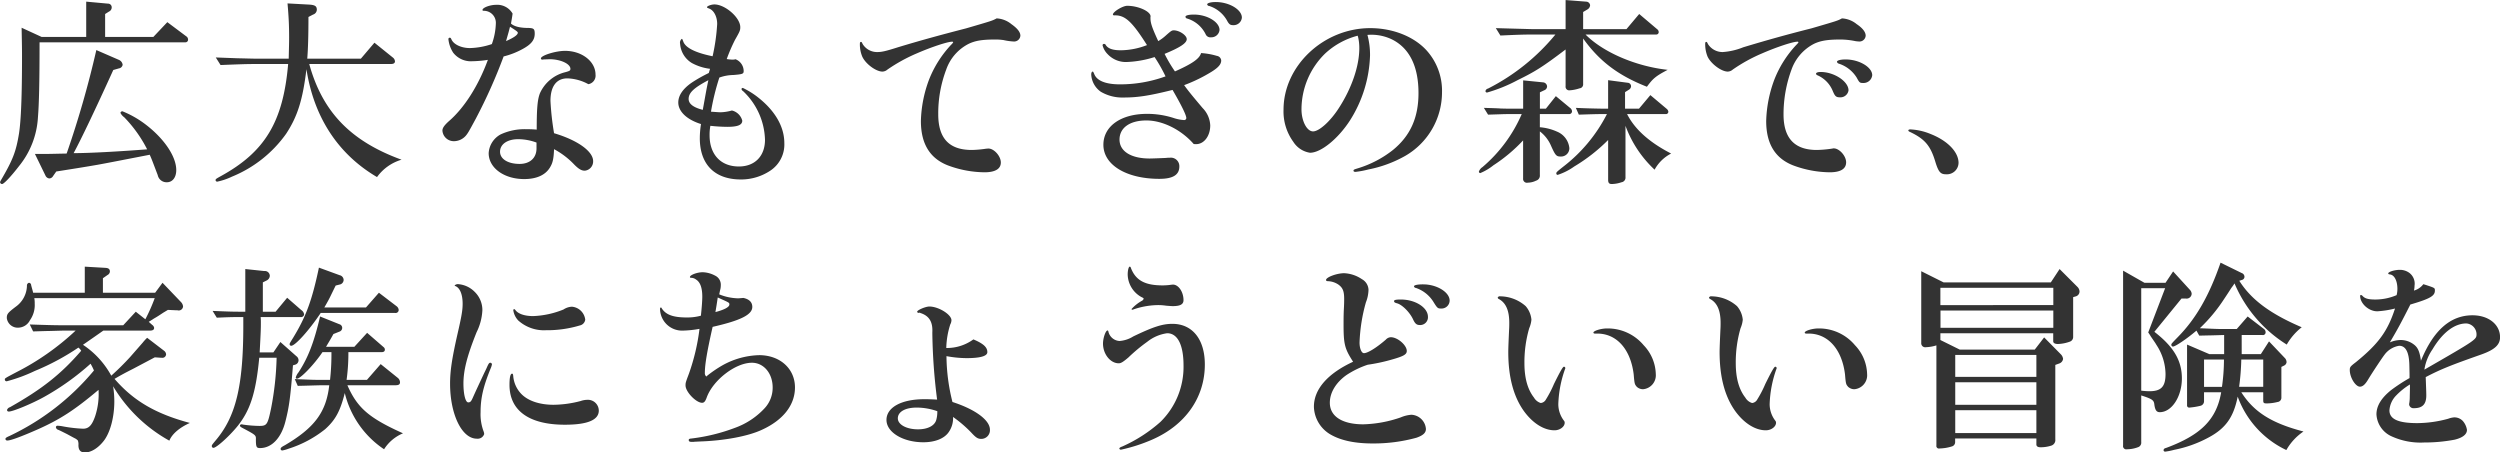 <svg xmlns="http://www.w3.org/2000/svg" width="564.316" height="102.12" viewBox="0 0 564.316 102.12">
  <defs>
    <style>
      .cls-1 {
        fill: #333;
        fill-rule: evenodd;
      }
    </style>
  </defs>
  <path id="広大なもてぎの森で_家族にちょうどいい冒険を" data-name="広大なもてぎの森で、 家族にちょうどいい冒険を" class="cls-1" d="M556.159,1158.93a0.588,0.588,0,0,0,.63-0.68,0.851,0.851,0,0,0-.4-0.67l-4.275-3.2-3.15,3.33h-10.89v-5.17l0.855-.54a1.036,1.036,0,0,0,.63-0.95,0.823,0.823,0,0,0-.855-0.85l-4.9-.45v7.96h-10.08l-4.5-2.07c0.045,2.7.09,4.14,0.09,6.44,0,8.86-.225,14.49-0.675,17.41-0.675,4.14-1.395,5.99-4.14,10.67a0.9,0.9,0,0,0-.135.36,0.444,0.444,0,0,0,.45.4c0.405,0,2.025-1.71,3.825-4.05a19.144,19.144,0,0,0,4.275-11.11c0.225-2.66.36-7.38,0.36-16.83h32.894Zm-33.929,25.2,2.385,4.9a1.081,1.081,0,0,0,.855.63,1.027,1.027,0,0,0,.855-0.54l0.72-1.03c5.175-.81,7.335-1.17,9.4-1.53,1.98-.36,3.825-0.72,11.7-2.25,0.45,1.03.45,1.03,1.8,4.59a2.029,2.029,0,0,0,2.07,1.62c1.26,0,2.115-1.08,2.115-2.75,0-3.15-2.88-7.33-7.29-10.57a22.238,22.238,0,0,0-4.86-2.7,0.444,0.444,0,0,0-.45.36,2.672,2.672,0,0,0,.855.99,29.582,29.582,0,0,1,5.175,7.24c-6.525.5-13.094,0.86-16.6,0.86,1.71-3.15,4.994-10.04,8.954-18.77l1.26-.36a0.994,0.994,0,0,0,.855-0.81,1.4,1.4,0,0,0-.855-1.12l-5.085-2.21a221.666,221.666,0,0,1-6.7,23.36c-2.07.04-3.96,0.09-4.725,0.09h-2.43Zm76.634-25.11-3.06,3.6H583.7c0.18-2.16.27-5.31,0.27-9.41l1.035-.54a1.177,1.177,0,0,0,.855-1.08c0-.81-0.405-1.08-1.665-1.17l-4.949-.27c0.27,3.11.36,4.91,0.36,7.74,0,1.4-.045,2.57-0.09,4.73H571.91c-0.5,0-2.2-.05-4-0.09l-4.86-.18,1.08,1.71c4.41-.18,6.03-0.23,7.785-0.23h7.47c-1.125,13.05-5.22,19.85-15.255,25.34-1.035.58-1.125,0.63-1.125,0.9a0.36,0.36,0,0,0,.4.31,14.651,14.651,0,0,0,3.285-1.12,27.917,27.917,0,0,0,12.24-9.68c2.565-3.91,3.735-7.6,4.589-14.58,1.665,10.8,7.11,19.17,15.93,24.35a10.429,10.429,0,0,1,5.535-3.92c-11.475-4.18-17.865-10.8-20.835-21.6h18.36c0.675,0,.99-0.18.99-0.63a1.22,1.22,0,0,0-.5-0.85Zm39.555,3.73c2.43,0,4.68,1.04,4.68,2.16,0,0.41-.18.5-1.17,0.77a8.46,8.46,0,0,0-5.715,4.77c-0.54,1.39-.72,3.37-0.72,8.19a20.409,20.409,0,0,0-2.205-.09,12.821,12.821,0,0,0-5.939,1.17,5.142,5.142,0,0,0-2.7,4.23c0,3.33,3.465,5.85,8.009,5.85,2.79,0,4.815-.9,5.85-2.66,0.63-1.03.81-1.98,0.9-4.09a18.056,18.056,0,0,1,4.59,3.51c0.99,0.99,1.62,1.35,2.34,1.35a2.091,2.091,0,0,0,1.89-2.16c0-2.21-3.51-4.73-8.82-6.3a62.269,62.269,0,0,1-.81-7.29c0-3.29,1.35-5.09,3.825-5.09a10.538,10.538,0,0,1,4.725,1.31,1.948,1.948,0,0,0,1.62-2.16c0-2.97-3.06-5.36-6.885-5.36-2.115,0-5.445,1.04-5.445,1.71a0.286,0.286,0,0,0,.27.27,0.981,0.981,0,0,0,.315-0.04Zm-2.97,20.12c0,2.16-1.485,3.51-3.825,3.51-2.654,0-4.409-1.13-4.409-2.75,0-1.71,1.665-2.83,4.094-2.83a11.948,11.948,0,0,1,4.14.76v1.31Zm-10.979-19.98c-2.115,5.8-5.31,10.84-8.82,13.86-1.035.94-1.44,1.53-1.44,2.11a2.568,2.568,0,0,0,2.565,2.39,3.6,3.6,0,0,0,2.7-1.22c0.45-.54.63-0.81,2.295-3.91a118.012,118.012,0,0,0,6.255-14,17.724,17.724,0,0,0,4.184-1.62c2.025-1.08,2.835-2.07,2.835-3.51,0-1.08-.225-1.26-1.395-1.3-1.98,0-3.284-.36-3.959-0.99,0.135-.81.225-1.22,0.36-2.25a3.99,3.99,0,0,0-3.735-1.98c-1.35,0-3.06.63-3.06,1.17,0,0.13.09,0.18,0.36,0.18a2.7,2.7,0,0,1,2.655,2.83,15.045,15.045,0,0,1-.9,4.68,16.536,16.536,0,0,1-4.95.9c-1.935,0-3.69-.81-4.185-1.98-0.135-.31-0.225-0.36-0.36-0.36a0.312,0.312,0,0,0-.315.32,6.839,6.839,0,0,0,1.08,3.06,5.052,5.052,0,0,0,4.365,1.93A24.3,24.3,0,0,0,624.47,1162.89Zm5-7.47c1.575,0.99,1.754,1.17,1.754,1.35,0,0.49-.9,1.12-2.654,1.89C629.06,1156.95,629.15,1156.68,629.465,1155.42Zm44.865,10.44a32.8,32.8,0,0,0-3.825,2.16c-2.025,1.39-3.06,2.92-3.06,4.5,0,2.02,1.935,3.87,5.13,4.86a20.665,20.665,0,0,0-.27,3.19c0,5.94,3.375,9.32,9.269,9.32a11.862,11.862,0,0,0,6.705-2.03,7.076,7.076,0,0,0,3.105-6.16c0-3.83-2.205-7.52-6.3-10.62a18.489,18.489,0,0,0-3.06-1.85,0.31,0.31,0,0,0-.315.23,0.724,0.724,0,0,0,.36.49,15.668,15.668,0,0,1,4.95,10.98c0,3.69-2.295,6.03-5.895,6.03-4.094,0-6.614-2.7-6.614-7.06a10.635,10.635,0,0,1,.18-2.12,37.175,37.175,0,0,0,3.825.23c2.339,0,3.374-.41,3.374-1.4a3.187,3.187,0,0,0-2.34-2.29,10.42,10.42,0,0,1-2.474.4c-0.405,0-.405,0-2.25-0.13a53.192,53.192,0,0,1,1.89-7.7,9.724,9.724,0,0,1,3.149-.58c2.2-.18,2.34-0.27,2.34-0.95a2.878,2.878,0,0,0-1.845-2.61,2.105,2.105,0,0,1-.72.09,8.408,8.408,0,0,1-1.259-.13,38.8,38.8,0,0,1,1.889-4.37c1.08-1.89,1.17-2.11,1.17-2.83,0-2.16-3.419-5.13-5.849-5.13-0.675,0-1.665.36-1.665,0.63,0,0.09.045,0.13,0.5,0.31,1.08,0.41,1.8,1.85,1.8,3.47a44.342,44.342,0,0,1-1.035,7.29c-3.78-.77-5.985-1.85-6.57-3.2-0.27-.72-0.27-0.72-0.4-0.72a1.119,1.119,0,0,0-.36,1.13,5.506,5.506,0,0,0,2.655,4.32,11.411,11.411,0,0,0,4.1,1.3Zm-1.35,8.32c-2.115-.54-3.2-1.35-3.2-2.47,0-1.4,1.215-2.52,4.455-4.23C673.745,1169.82,673.655,1170.49,672.98,1174.18Zm66.329-20.65c-0.99.54-1.17,0.58-6.885,2.25-5.715,1.48-10.034,2.65-15.389,4.27-2.7.86-3.645,1.08-4.635,1.08a3.8,3.8,0,0,1-3.33-1.8c-0.225-.45-0.225-0.49-0.405-0.49-0.135,0-.225.13-0.225,0.36a7.168,7.168,0,0,0,.54,2.97c0.765,1.66,3.105,3.37,4.545,3.37a1.782,1.782,0,0,0,1.125-.45,37.4,37.4,0,0,1,6.705-3.69c3.105-1.35,6.839-2.61,7.919-2.61a0.211,0.211,0,0,1,.225.14,2.124,2.124,0,0,1-.45.54,24.666,24.666,0,0,0-4.994,7.87,28.357,28.357,0,0,0-1.845,9.36c0,5.13,2.025,8.46,6.164,10.04a24.151,24.151,0,0,0,8.19,1.53c2.43,0,3.69-.77,3.69-2.21s-1.53-3.15-2.79-3.15a6.62,6.62,0,0,0-.9.09,24.88,24.88,0,0,1-2.88.23c-5.085,0-7.559-2.61-7.559-8.06a27.933,27.933,0,0,1,1.8-10.08,10.3,10.3,0,0,1,5.04-5.8c1.485-.72,3.06-0.99,5.985-0.99a12.272,12.272,0,0,1,1.935.13,13.181,13.181,0,0,0,2.295.32,1.415,1.415,0,0,0,1.485-1.31c0-.81-0.675-1.66-2.025-2.61A5.7,5.7,0,0,0,739.309,1153.53Zm49.455-3.69c-1.08,0-1.935.22-1.935,0.54a0.512,0.512,0,0,0,.5.36,7.1,7.1,0,0,1,3.96,3.24c0.45,0.85.72,1.08,1.395,1.08a1.872,1.872,0,0,0,1.98-1.71C794.659,1151.55,791.824,1149.84,788.764,1149.84Zm-4.9,2.83c-1.17,0-1.935.18-1.935,0.5a0.465,0.465,0,0,0,.4.4,6.861,6.861,0,0,1,4.185,3.6,1.142,1.142,0,0,0,1.17.63,1.847,1.847,0,0,0,1.935-1.66C789.619,1154.34,786.829,1152.67,783.859,1152.67Zm-9.854.59a0.457,0.457,0,0,0,.044-0.18c0-1.13-2.789-2.39-5.264-2.39-1.035,0-3.24,1.35-3.24,1.98a0.283,0.283,0,0,0,.315.18c2.385-.09,3.96,1.31,7.38,6.71a16.69,16.69,0,0,1-5.895,1.17c-1.8,0-2.835-.36-3.375-1.13a0.465,0.465,0,0,0-.4-0.31,0.318,0.318,0,0,0-.36.31,4.293,4.293,0,0,0,1.125,1.98,5.639,5.639,0,0,0,4.23,1.8,23.424,23.424,0,0,0,6.389-1.12,35.854,35.854,0,0,1,2.475,4.36,30.063,30.063,0,0,1-10.3,1.8c-3.2,0-5.22-.81-5.8-2.34-0.225-.49-0.225-0.54-0.36-0.54-0.18,0-.315.27-0.315,0.68a5.071,5.071,0,0,0,2.16,3.87,9.584,9.584,0,0,0,5.22,1.3c3.105,0,5.715-.4,10.979-1.71,1.935,3.33,3.105,5.67,3.105,6.35a0.478,0.478,0,0,1-.54.45,9.349,9.349,0,0,1-2.43-.5,19.486,19.486,0,0,0-5.894-.9c-5.895,0-9.855,2.79-9.855,6.98,0,4.54,5.175,7.69,12.644,7.69,3.06,0,4.5-.9,4.5-2.79a1.922,1.922,0,0,0-2.16-1.98,6.054,6.054,0,0,0-.855.05c-0.81.04-3.105,0.13-3.689,0.13-4.185,0-6.8-1.62-6.8-4.27s2.3-4.32,6.075-4.32c3.644,0,7.829,2.07,10.664,5.31a2.9,2.9,0,0,0,.54.04c1.8,0,3.2-1.84,3.2-4.23a5.924,5.924,0,0,0-1.71-3.91c-2.25-2.66-3.285-3.92-4.185-5.18a34.873,34.873,0,0,0,6.255-3.06c1.485-.94,2.115-1.66,2.115-2.52a1.153,1.153,0,0,0-.99-1.03,15.9,15.9,0,0,0-3.555-.63c-0.36,1.26-1.935,2.38-5.895,4.14a31.227,31.227,0,0,1-2.34-3.96c3.51-1.44,5-2.43,5-3.33,0-.86-1.665-1.98-2.925-1.98-0.45,0-.63.13-1.8,1.17a9.992,9.992,0,0,1-1.71,1.26c-1.395-3.02-1.754-4.1-1.754-5.18v-0.22Zm49,4c0.5-.04.81-0.04,0.945-0.04a10.717,10.717,0,0,1,4.635,1.08c3.915,1.98,5.94,6.07,5.94,12.1,0,5.54-1.845,9.63-5.76,12.83a24.069,24.069,0,0,1-8.054,4.18c-0.72.23-.855,0.27-0.855,0.5,0,0.18.18,0.27,0.45,0.27a20.269,20.269,0,0,0,2.879-.54,27.717,27.717,0,0,0,8.325-3.06,16.587,16.587,0,0,0,8.325-14.4,13.578,13.578,0,0,0-3.555-9.5c-2.88-3.1-7.605-4.95-12.645-4.95-10.529,0-19.574,8.51-19.574,18.41a11.642,11.642,0,0,0,2.2,7.24,5.43,5.43,0,0,0,3.78,2.48c2.475,0,6.39-3.2,9.045-7.34a28.925,28.925,0,0,0,4.5-14.62A17.252,17.252,0,0,0,823.009,1157.26Zm-2.2.18a2.691,2.691,0,0,0,.09.32,10.758,10.758,0,0,1,.27,2.52c0,4-1.71,9-4.59,13.45-1.89,2.97-4.455,5.31-5.85,5.31s-2.61-2.34-2.61-4.99a17.635,17.635,0,0,1,5.31-12.56A17.105,17.105,0,0,1,820.805,1157.44Zm41.13,17.69h6.57a0.626,0.626,0,0,0,.674-0.63,1.009,1.009,0,0,0-.449-0.77l-3.2-2.65-2.25,2.83h-1.35v-3.69l0.945-.45a0.949,0.949,0,0,0,.675-0.85,0.972,0.972,0,0,0-.9-0.95l-4.5-.45v6.39h-2.88c-0.36,0-1.125,0-2.25-.04-0.54-.05-2.07-0.09-3.735-0.14l0.945,1.53,2.835-.09c0.945-.04,1.71-0.04,2.2-0.04h2.565a32.684,32.684,0,0,1-8.865,11.97,1.978,1.978,0,0,0-.81,1.03,0.343,0.343,0,0,0,.315.32,12.2,12.2,0,0,0,2.97-1.76,35.612,35.612,0,0,0,6.7-5.62v8.59a0.868,0.868,0,0,0,1.08.95,4.331,4.331,0,0,0,1.845-.45,1.176,1.176,0,0,0,.855-1.26v-9.86a8.072,8.072,0,0,1,2.52,3.24c0.99,2.21,1.215,2.43,2.16,2.43a1.869,1.869,0,0,0,1.98-1.89,4.493,4.493,0,0,0-2.79-3.73,11.738,11.738,0,0,0-3.87-.99v-2.97Zm22.409-22.59-2.88,3.42H871.7v-3.87l0.99-.59a1.2,1.2,0,0,0,.585-0.94,0.917,0.917,0,0,0-.9-0.81l-4.634-.36v6.57h-6.93c-0.855,0-2.2-.05-3.78-0.09l-5.04-.14,1.035,1.67c3.825-.18,5.31-0.23,7.785-0.23h4.635a47.39,47.39,0,0,1-15.21,12.2,0.746,0.746,0,0,0-.585.58,0.352,0.352,0,0,0,.36.32,34.876,34.876,0,0,0,6.975-2.84c3.96-1.93,5.715-3.06,10.755-6.88v8.28a0.818,0.818,0,0,0,.9.94,8.912,8.912,0,0,0,2.249-.45,0.894,0.894,0,0,0,.81-0.99v-10.26c3.645,5.09,7.875,8.33,14.4,10.89,1.395-1.93,2.07-2.43,4.68-3.82-7.155-.77-14.58-3.96-18.54-7.97h15.93a0.54,0.54,0,0,0,.585-0.58,0.835,0.835,0,0,0-.36-0.63Zm2.52,18.31-2.565,3.06h-3.15v-3.73l0.855-.54a0.954,0.954,0,0,0,.5-0.81,0.792,0.792,0,0,0-.765-0.77l-4.41-.58v6.43h-1.3c-2.43-.04-4.14-0.09-5.985-0.18l0.675,1.53c2.88-.09,4.005-0.13,5.31-0.13h1.035a35.089,35.089,0,0,1-9.989,11.97c-1.4,1.12-1.44,1.17-1.44,1.44a0.3,0.3,0,0,0,.315.31,13.634,13.634,0,0,0,3.734-1.89,38.957,38.957,0,0,0,7.65-5.98v9c0,0.67.225,0.94,0.81,0.94a7.172,7.172,0,0,0,2.205-.4,1.054,1.054,0,0,0,.9-1.17v-11.57a25.61,25.61,0,0,0,6.57,9.9,8.835,8.835,0,0,1,3.735-3.64c-4.9-2.52-8.19-5.45-9.945-8.91h8.73a0.535,0.535,0,0,0,.585-0.54,1.011,1.011,0,0,0-.36-0.63Zm44.1-8.05c-1.215,0-1.98.22-1.98,0.54a0.6,0.6,0,0,0,.4.4,7.437,7.437,0,0,1,4.05,3.15c0.63,1.17.72,1.22,1.44,1.22a1.961,1.961,0,0,0,2.07-1.76C936.949,1164.55,934.024,1162.8,930.964,1162.8Zm-5.625,2.83c-0.675,0-1.08.14-1.08,0.41a0.459,0.459,0,0,0,.27.31,6.536,6.536,0,0,1,3.465,3.47c0.54,1.3.765,1.53,1.71,1.53a1.839,1.839,0,0,0,1.89-1.58C931.594,1167.75,928.354,1165.63,925.339,1165.63Zm4.77-12.1c-0.99.54-1.17,0.58-6.885,2.25-5.849,1.48-10.169,2.7-15.389,4.27a15.178,15.178,0,0,1-4.635,1.08,3.908,3.908,0,0,1-3.33-1.8c-0.225-.45-0.225-0.49-0.4-0.49-0.135,0-.225.13-0.225,0.36a7.331,7.331,0,0,0,.54,2.97c0.765,1.62,3.105,3.37,4.545,3.37a1.782,1.782,0,0,0,1.125-.45,36.508,36.508,0,0,1,6.7-3.69c3.105-1.35,6.839-2.61,7.919-2.61a0.211,0.211,0,0,1,.225.14,2.371,2.371,0,0,1-.45.54,24.46,24.46,0,0,0-4.994,7.87,28.6,28.6,0,0,0-1.845,9.36c0,5.13,2.025,8.46,6.164,10.04a24.151,24.151,0,0,0,8.19,1.53c2.43,0,3.69-.77,3.69-2.25,0-1.44-1.53-3.15-2.79-3.15a0.635,0.635,0,0,0-.27.04,26.355,26.355,0,0,1-3.555.32c-5.04,0-7.514-2.66-7.514-8.01a29.174,29.174,0,0,1,1.8-10.13,10.461,10.461,0,0,1,5.04-5.8c1.485-.72,3.105-0.99,5.985-0.99a16.847,16.847,0,0,1,3.375.36,7.714,7.714,0,0,0,.9.09,1.4,1.4,0,0,0,1.44-1.31c0-.81-0.675-1.71-2.025-2.61A5.7,5.7,0,0,0,930.109,1153.53Zm15.481,25.06c-0.315,0-.5.09-0.5,0.23a0.4,0.4,0,0,0,.225.27c3.555,1.66,4.815,3.19,5.94,7.02,0.675,2.11,1.125,2.61,2.34,2.61a2.635,2.635,0,0,0,2.835-2.57c0-2.43-2.43-4.99-6.3-6.52A13.591,13.591,0,0,0,945.59,1178.59Zm-396.316,51.45,1.3,0.09H550.8a0.845,0.845,0,0,0,1.035-.72,1.086,1.086,0,0,0-.45-0.85l-3.825-2.93a10.225,10.225,0,0,0-.99,1.08l-2.835,3.24a59.032,59.032,0,0,1-4.275,4.23,19.606,19.606,0,0,0-6.389-6.97c1.89-1.31,2.34-1.62,4.589-3.2H548.1c0.72,0,1.035-.18,1.035-0.63a0.942,0.942,0,0,0-.4-0.63l-0.81-.72c0.4-.27.81-0.49,1.125-0.72,0.72-.4,1.395-0.85,2.07-1.3,0.135-.09.54-0.32,1.125-0.68l1.89,0.09h0.27a0.979,0.979,0,0,0,1.26-.85,1.617,1.617,0,0,0-.45-0.99l-4.185-4.37-1.665,2.25h-11.79v-3.28l1.035-.72a0.972,0.972,0,0,0,.54-0.77c0-.58-0.315-0.81-1.035-0.85l-4.634-.27v5.89H521.825c-0.09-.45-0.27-0.99-0.45-1.71a0.539,0.539,0,0,0-.5-0.54,0.637,0.637,0,0,0-.45.68,5.976,5.976,0,0,1-2.52,4.72c-1.845,1.4-2.025,1.67-2.025,2.57a2.48,2.48,0,0,0,2.655,2.16,3.008,3.008,0,0,0,2.565-1.67,5.886,5.886,0,0,0,1.08-3.73,6.579,6.579,0,0,0-.09-1.26h27.179a40.053,40.053,0,0,1-2.115,4.77l-2.16-1.71-2.835,3.06H528.62c-2.025,0-3.69-.05-7.56-0.18l0.765,1.57c1.485-.04,2.79-0.09,3.285-0.09,1.755-.04,2.97-0.09,3.51-0.09h2.79a57.734,57.734,0,0,1-13.32,9.36c-2.655,1.4-2.655,1.4-2.655,1.67a0.388,0.388,0,0,0,.45.4,35.781,35.781,0,0,0,6.345-2.34,54.548,54.548,0,0,0,9.81-5.26,2.436,2.436,0,0,1,.63.72c-4.545,5.26-8.82,8.64-16.065,12.73a0.985,0.985,0,0,0-.675.63,0.365,0.365,0,0,0,.405.36c0.945,0,5.355-1.84,8.01-3.33a57.628,57.628,0,0,0,10.44-7.47,12.072,12.072,0,0,1,.765,1.53,55.82,55.82,0,0,1-19.125,14.81c-0.72.31-.855,0.45-0.855,0.67a0.408,0.408,0,0,0,.5.32c0.72,0,3.24-.95,6.525-2.39,5.31-2.34,8.595-4.5,13.994-9.04a15.961,15.961,0,0,1-.765,5.94c-0.719,2.07-1.439,2.83-2.744,2.83a32.023,32.023,0,0,1-4.815-.58,8.371,8.371,0,0,0-.9-0.09,0.344,0.344,0,0,0-.4.36,0.746,0.746,0,0,0,.585.58c0.585,0.27,1.215.59,1.935,0.95,0.9,0.49,1.485.81,1.665,0.9a2.389,2.389,0,0,1,.765.54,2.35,2.35,0,0,1,.135,1.03c0,1.13.45,1.67,1.485,1.67,1.44,0,3.1-1.08,4.364-2.79,1.395-1.94,2.25-5.31,2.25-8.73a22.386,22.386,0,0,0-.27-3.42,33.923,33.923,0,0,0,12.69,12.28c0.585-1.48,2.3-2.97,4.635-4-7.74-2.07-12.735-5-17.01-9.95,1.395-.81,2.025-1.17,4.23-2.29Zm27.5,0.09a67.36,67.36,0,0,1-1.26,11.48c-0.765,3.64-.945,3.91-2.655,3.91a27.84,27.84,0,0,1-3.735-.31,0.719,0.719,0,0,0-.27-0.05,0.355,0.355,0,0,0-.36.27c0,0.23.18,0.36,0.99,0.77,2.52,1.35,2.655,1.44,2.61,2.34,0,1.75.135,1.98,0.945,1.98,2.61,0,4.77-2.25,5.715-5.99,0.855-3.33,1.125-5.4,1.71-12.69l0.45-.13a1.046,1.046,0,0,0,.81-1.04,1.172,1.172,0,0,0-.5-0.9l-3.6-3.19-1.575,2.34h-3.1c0.27-5.04.27-5.4,0.27-6.84,0-.14,0-0.63-0.045-1.13h9a0.7,0.7,0,0,0,.81-0.58,1.378,1.378,0,0,0-.63-0.99l-3.2-2.79-2.61,3.15h-2.88v-6.62l0.9-.45a1.236,1.236,0,0,0,.675-1.03,1.119,1.119,0,0,0-1.26-1.08l-4.275-.45v9.63h-1.35c-1.665,0-2.925-.05-6.03-0.18l0.945,1.53c2.205-.09,2.88-0.14,5.085-0.14h0.9v1.89c0,13.64-1.665,20.57-6.255,25.97-0.855,1.03-.855,1.03-0.855,1.3a0.387,0.387,0,0,0,.36.36c0.675,0,3.42-2.47,5.265-4.68,3.015-3.64,4.32-7.65,5.085-15.66h3.915Zm23.489,1.44-3.105,3.56h-4.59a43.885,43.885,0,0,0,.405-6.26h7.47c0.5,0,.765-0.18.765-0.58a0.7,0.7,0,0,0-.27-0.54l-3.735-3.24-2.88,3.15h-6.39c0.765-1.31.9-1.49,1.665-2.88l1.35-.54a0.9,0.9,0,0,0,.63-0.86,0.855,0.855,0,0,0-.63-0.81l-4.365-1.75c-1.35,5.76-2.655,9.22-4.859,12.6a3.234,3.234,0,0,0-.63,1.17,0.259,0.259,0,0,0,.27.27c0.81,0,3.914-3.24,5.759-5.99h2.025v0.86a52.1,52.1,0,0,1-.315,5.4h-1.935c-0.585,0-1.575,0-2.745-.05l-3.284-.13,0.675,1.53c2.429-.05,3.284-0.09,5.354-0.14h1.755c-0.675,6.03-3.285,9.59-10.034,13.55-0.765.4-.945,0.58-0.945,0.85a0.367,0.367,0,0,0,.405.32,8.693,8.693,0,0,0,1.44-.41,25.494,25.494,0,0,0,8.234-4.41c2.295-2.07,3.375-4.05,4.41-8.14a21.277,21.277,0,0,0,8.865,12.69,9.257,9.257,0,0,1,4.275-3.6c-7.695-3.47-10.3-5.72-12.555-10.85h10.845c0.72,0,1.035-.18,1.035-0.67a1.356,1.356,0,0,0-.45-0.95Zm-0.4-16.11-2.925,3.33h-9.4c0.63-1.08,1.125-1.98,1.395-2.56,0.945-1.94.945-1.94,1.17-2.39l0.855-.22a1.1,1.1,0,0,0,.945-1.04,1.134,1.134,0,0,0-.9-1.08l-4.68-1.71c-1.575,7.47-2.925,11.07-5.8,15.8-0.81,1.3-.81,1.3-0.81,1.53a0.344,0.344,0,0,0,.36.31c0.9,0,4.094-3.55,6.659-7.42h16.74a0.685,0.685,0,0,0,.855-0.68,1.162,1.162,0,0,0-.45-0.81Zm30.556,3.69a0.246,0.246,0,0,0-.225.23,4.218,4.218,0,0,0,1.124,2.34,8.679,8.679,0,0,0,6.255,2.2,25.6,25.6,0,0,0,7.65-1.08,1.538,1.538,0,0,0,1.215-1.3,3.311,3.311,0,0,0-3.015-2.93,3.74,3.74,0,0,0-1.89.63,20.085,20.085,0,0,1-6.84,1.49c-1.935,0-3.42-.5-4.049-1.4A0.528,0.528,0,0,0,630.41,1219.15Zm16.469,20.48a4.732,4.732,0,0,0-1.485.27,24.729,24.729,0,0,1-6.12.85c-3.24,0-5.895-.94-7.38-2.56a6.565,6.565,0,0,1-1.709-3.83c-0.045-.49-0.09-0.63-0.27-0.63-0.4,0-.585.9-0.585,2.52,0,5.81,4.409,9,12.509,9,5.13,0,7.65-1.08,7.65-3.19A2.462,2.462,0,0,0,646.879,1239.63Zm-21.869-8.37c-0.225,0-.36.13-0.675,0.81-0.09.22-.315,0.72-0.72,1.53-1.305,2.79-1.935,4.14-2.475,5.35-0.45,1.04-.63,1.26-1.125,1.26-0.63,0-1.08-1.84-1.08-4.27,0-3.02.855-6.3,2.97-11.57a12.484,12.484,0,0,0,1.305-4.95,5.73,5.73,0,0,0-1.755-4.18,5.828,5.828,0,0,0-3.6-1.71,1.068,1.068,0,0,0-.9.27,0.15,0.15,0,0,0,.09.13c1.08,0.36,1.71,1.89,1.71,4.01,0,1.44-.225,2.79-1.17,6.88-1.26,5.58-1.665,8.33-1.665,11.16,0,6.93,2.655,12.42,6.03,12.42a1.544,1.544,0,0,0,1.665-1.03,1.745,1.745,0,0,0-.135-0.63,11.044,11.044,0,0,1-.675-4.32c0-3.15.585-5.76,2.34-10.04a3.664,3.664,0,0,0,.225-0.76A0.387,0.387,0,0,0,625.01,1231.26Zm45.945,17.86c0.135-.04.675-0.04,1.485-0.09,5.355-.18,10.709-1.17,13.814-2.61,4.86-2.2,7.515-5.62,7.515-9.58,0-4.23-3.375-7.29-8.1-7.29a17.89,17.89,0,0,0-8.189,2.25,27.227,27.227,0,0,0-3.51,2.38,0.447,0.447,0,0,1-.225.18,1.013,1.013,0,0,1-.315-0.85c0-1.89.54-5,1.755-10.35,6.344-1.44,8.954-2.75,8.954-4.5,0-1.08-.72-1.76-2.025-2.03-0.54.05-.945,0.09-1.215,0.09a11.893,11.893,0,0,1-4.229-.9c0.135-.58.135-0.67,0.18-0.85a4.165,4.165,0,0,0,.18-1.22,2.265,2.265,0,0,0-1.3-2.16,6.331,6.331,0,0,0-2.79-.76c-1.26,0-2.88.63-2.88,1.08,0,0.13.09,0.18,0.27,0.18a1.839,1.839,0,0,1,1.125.4c0.945,0.59,1.395,1.89,1.395,3.87,0,0.9-.135,2.66-0.315,4.28a11.5,11.5,0,0,1-3.195.4c-3.105,0-4.77-.63-5.67-2.11a0.2,0.2,0,0,0-.135-0.14c-0.135,0-.225.09-0.225,0.32a4.982,4.982,0,0,0,5.085,4.9,23.929,23.929,0,0,0,3.825-.4,47.168,47.168,0,0,1-2.385,10.12c-0.765,2.03-.765,2.07-0.765,2.66,0,1.44,2.385,3.91,3.735,3.91,0.45,0,.72-0.31,1.035-1.17,1.395-3.91,6.479-7.87,10.214-7.87,2.655,0,4.68,2.38,4.68,5.58a6.786,6.786,0,0,1-1.89,4.77,16.955,16.955,0,0,1-6.66,4.36,41.587,41.587,0,0,1-9.764,2.39c-0.5.04-.63,0.13-0.63,0.36,0,0.27.18,0.4,0.63,0.4h0.54Zm5.4-32.58c0.225,0.09.675,0.32,1.395,0.63,1.169,0.54,1.214.59,1.214,0.95,0,0.58-1.124,1.17-3.149,1.71C676.085,1218.34,676.13,1218.07,676.355,1216.54Zm45.585,3.42,0.18,0.09c1.935,0.63,2.79,1.98,2.655,4.41a129.33,129.33,0,0,0,1.08,15.12c-1.845-.09-2.115-0.09-2.88-0.09-5.175,0-8.55,1.85-8.55,4.68,0,2.79,3.735,5.04,8.325,5.04,2.655,0,4.769-.85,5.759-2.34a5.46,5.46,0,0,0,.945-3.37,28.558,28.558,0,0,1,4.05,3.46c1.125,1.22,1.53,1.49,2.34,1.49a1.955,1.955,0,0,0,1.935-2.07c0-2.16-3.285-4.59-8.46-6.26a43.552,43.552,0,0,1-1.35-10.35,25.55,25.55,0,0,0,4.5.45c3.1,0,4.725-.45,4.725-1.35,0-1.12-.9-1.93-3.15-2.88a10.113,10.113,0,0,1-6.12,1.94,18.814,18.814,0,0,1,.9-5.31,2.176,2.176,0,0,0,.27-0.95c0-1.3-2.924-3.1-4.994-3.1-0.855,0-2.745.81-2.745,1.17a0.352,0.352,0,0,0,.225.27Zm3.96,22.23a6.869,6.869,0,0,1-.225,1.94c-0.36,1.35-1.935,2.16-4.14,2.16-2.61,0-4.545-1.08-4.545-2.48,0-1.48,1.665-2.43,4.275-2.43A14.17,14.17,0,0,1,725.9,1242.19Zm49.634-23.94a11.973,11.973,0,0,1,2.07.14c0.63,0.04,1.035.09,1.44,0.09,1.71,0,2.43-.41,2.43-1.35,0-1.85-1.125-3.51-2.385-3.51-0.135,0-.405.04-0.81,0.09s-0.945.09-1.53,0.09c-3.959,0-6.029-1.13-7.109-3.83-0.09-.31-0.18-0.4-0.315-0.4-0.225,0-.45.81-0.45,1.8a5.958,5.958,0,0,0,3.06,5.04c0.45,0.22.54,0.27,0.54,0.4a0.729,0.729,0,0,1-.36.45,9,9,0,0,0-2.385,1.89,0.217,0.217,0,0,0,.225.14,0.313,0.313,0,0,0,.18-0.05A17.655,17.655,0,0,1,775.534,1218.25Zm-11.2,5.72c-0.45,0-1.035,1.75-1.035,2.97,0,2.38,1.665,4.45,3.555,4.45,0.5,0,.99-0.31,2.16-1.3a38.043,38.043,0,0,1,4.275-3.56,9.181,9.181,0,0,1,4.5-1.93c2.34,0,3.69,2.61,3.69,7.29a17.369,17.369,0,0,1-5.22,12.73,33.206,33.206,0,0,1-8.594,5.54c-0.5.18-.675,0.31-0.675,0.49a0.345,0.345,0,0,0,.4.23,37.313,37.313,0,0,0,6.974-2.25c7.56-3.29,11.925-9.54,11.925-16.97,0-5.67-2.79-9.18-7.335-9.18-2.25,0-4.32.68-8.819,2.84a6.819,6.819,0,0,1-3.105,1.03,2.728,2.728,0,0,1-2.52-2.16A0.245,0.245,0,0,0,764.33,1223.97Zm71.279-10.4c-1.395,0-2.115.18-2.115,0.45a0.484,0.484,0,0,0,.45.36,7.5,7.5,0,0,1,4,3.24c0.81,1.31.945,1.4,1.62,1.4a1.829,1.829,0,0,0,1.98-1.8C841.549,1215.33,838.669,1213.57,835.609,1213.57Zm-5.04,3.42c-1.125,0-1.575.09-1.575,0.36,0,0.23.135,0.36,0.675,0.5,1.17,0.31,2.925,2.07,3.645,3.69,0.45,0.94.81,1.21,1.485,1.21a1.757,1.757,0,0,0,1.845-1.89C836.644,1218.79,833.809,1216.99,830.569,1216.99Zm-10.8,14.04c-5.76,2.66-8.865,6.21-8.865,10.13a7.494,7.494,0,0,0,3.825,6.34c2.295,1.31,5.445,1.98,9.4,1.98a36.259,36.259,0,0,0,9.945-1.3c1.53-.54,2.115-1.13,2.115-1.98a3.454,3.454,0,0,0-3.285-3.2,7.551,7.551,0,0,0-2.385.59,27.758,27.758,0,0,1-8.459,1.57c-4.77,0-7.56-1.8-7.56-4.86,0-2.29,1.35-4.54,3.735-6.25a20.456,20.456,0,0,1,4.814-2.34,39.368,39.368,0,0,0,5.13-1.08c2.925-.81,3.69-1.22,3.69-2.03,0-1.3-2.07-3.1-3.6-3.1a1.6,1.6,0,0,0-1.125.54c-2.115,1.84-4.1,3.06-4.949,3.06-0.54,0-.99-1.08-0.99-2.39a38.092,38.092,0,0,1,1.439-9.09,8.067,8.067,0,0,0,.585-2.83,2.855,2.855,0,0,0-1.484-2.39,7.75,7.75,0,0,0-4-1.35c-1.665,0-4.1.9-4.1,1.53,0,0.18.135,0.27,0.45,0.27a4.524,4.524,0,0,1,2.34.77c0.99,0.72,1.3,1.48,1.3,3.24,0,0.45,0,1.21-.09,2.7-0.045,1.35-.045,1.93-0.045,2.74C817.61,1227.07,817.835,1228.02,819.77,1231.03Zm57.329-7.51c-1.4,0-3.105.54-3.105,0.94,0,0.14.135,0.23,0.45,0.23,4.59-.23,7.92,3.33,8.64,9.18,0.18,2.16.225,2.25,0.675,2.79a2.077,2.077,0,0,0,1.44.58,3.164,3.164,0,0,0,2.88-3.42,9.769,9.769,0,0,0-2.745-6.52A10.564,10.564,0,0,0,877.1,1223.52Zm-24.119-7.25a0.523,0.523,0,0,0-.585.27,0.391,0.391,0,0,0,.225.32c1.62,0.85,2.385,2.61,2.385,5.4,0,0.45,0,.94-0.045,1.62-0.09,2.02-.18,4.09-0.18,4.95,0,5.62,1.17,10.03,3.51,13.32,2.025,2.79,4.545,4.36,6.93,4.36,1.215,0,2.295-.81,2.295-1.71a0.868,0.868,0,0,0-.09-0.36,6.127,6.127,0,0,1-1.35-3.87,25.94,25.94,0,0,1,1.53-7.92,0.258,0.258,0,0,0,.045-0.18,0.3,0.3,0,0,0-.315-0.31c-0.225,0-.765.9-2.25,3.91a24.926,24.926,0,0,1-1.8,3.47,1.5,1.5,0,0,1-1.17.81,2.639,2.639,0,0,1-1.53-1.22c-1.44-1.84-2.16-4.41-2.16-7.78a27.592,27.592,0,0,1,1.08-7.88,6.283,6.283,0,0,0,.5-1.93,5.409,5.409,0,0,0-1.3-3.06A8.812,8.812,0,0,0,852.98,1216.27Zm71.819,7.25c-1.395,0-3.105.54-3.105,0.94,0,0.14.135,0.23,0.45,0.23,4.59-.23,7.92,3.33,8.64,9.18,0.18,2.16.225,2.25,0.675,2.79a2.077,2.077,0,0,0,1.44.58,3.164,3.164,0,0,0,2.88-3.42,9.769,9.769,0,0,0-2.745-6.52A10.564,10.564,0,0,0,924.8,1223.52Zm-24.119-7.25a0.523,0.523,0,0,0-.585.27,0.391,0.391,0,0,0,.225.32c1.62,0.85,2.385,2.61,2.385,5.4,0,0.45,0,.94-0.045,1.62-0.09,2.02-.18,4.09-0.18,4.95,0,5.62,1.17,10.03,3.51,13.32,2.025,2.79,4.545,4.36,6.93,4.36,1.215,0,2.3-.81,2.3-1.71a0.868,0.868,0,0,0-.09-0.36,6.127,6.127,0,0,1-1.35-3.87,25.94,25.94,0,0,1,1.53-7.92,0.258,0.258,0,0,0,.045-0.18,0.3,0.3,0,0,0-.315-0.31c-0.225,0-.765.9-2.25,3.91a24.926,24.926,0,0,1-1.8,3.47,1.5,1.5,0,0,1-1.17.81,2.639,2.639,0,0,1-1.53-1.22c-1.44-1.84-2.16-4.41-2.16-7.78a27.592,27.592,0,0,1,1.08-7.88,6.283,6.283,0,0,0,.5-1.93,5.409,5.409,0,0,0-1.305-3.06A8.812,8.812,0,0,0,900.68,1216.27Zm54.99,32.09h18.314v1.35c0,0.4.315,0.63,0.9,0.63a7.829,7.829,0,0,0,2.43-.36,1.316,1.316,0,0,0,.945-1.44v-16.79l0.855-.31a1.283,1.283,0,0,0,.9-1.04,1.79,1.79,0,0,0-.54-1.08l-3.735-3.78-2.115,2.75H956.705l-4.365-2.16v-1.53h25.469v1.8c0,0.4.36,0.63,1.08,0.63a8.728,8.728,0,0,0,2.7-.54,1.1,1.1,0,0,0,.72-1.08v-8.96l0.63-.18a1.153,1.153,0,0,0,.81-1.08,1.538,1.538,0,0,0-.45-1.03l-4.05-4.05-1.98,3.01H953.06l-5.04-2.52v16.2a0.9,0.9,0,0,0,1.08.95,8.739,8.739,0,0,0,2.34-.41v22.59a0.583,0.583,0,0,0,.72.68,9.9,9.9,0,0,0,2.745-.45,1,1,0,0,0,.765-0.99v-0.81Zm-3.33-24.98v-3.91h25.469v3.91H952.34Zm0-9.04h25.469v3.91H952.34v-3.91Zm3.33,32.8v-5.17h18.314v5.17H955.67Zm0-6.39v-5.08h18.314v5.08H955.67Zm0-6.3v-4.95h18.314v4.95H955.67Zm51.07-17.68h0.99a1.14,1.14,0,0,0,1.31-1.08,1.459,1.459,0,0,0-.41-0.9l-3.78-4.14-1.71,2.56h-4.765l-4.815-2.74v39.46a0.733,0.733,0,0,0,.9.86,7.068,7.068,0,0,0,2.43-.45,1.077,1.077,0,0,0,.765-1.17v-10.53c2.525,0.81,2.875,1.08,2.965,2.11,0.18,1.22.5,1.67,1.22,1.67,2.7,0,4.99-3.51,4.99-7.61,0-4-1.8-7.11-6.21-10.53Zm-9.085-2.34h5.395l-3.82,9.99a10.184,10.184,0,0,1,.585.9c1.075,1.57,1.075,1.57,1.255,1.89a12.21,12.21,0,0,1,2.07,6.61c0,2.84-.99,3.87-3.64,3.87a15.918,15.918,0,0,1-1.845-.13v-23.13Zm27.535,23.49v1.8c0,0.63.14,0.72,0.77,0.72a10.271,10.271,0,0,0,2.47-.32,0.959,0.959,0,0,0,.86-0.99v-6.93l0.63-.31a0.957,0.957,0,0,0,.54-0.77,1.411,1.411,0,0,0-.32-0.85l-3.64-3.83-1.85,2.88h-4.32V1225h4.64a0.612,0.612,0,0,0,.76-0.63,0.924,0.924,0,0,0-.36-0.72l-3.69-2.83-2.47,2.83h-3.02c-1.39,0-1.98-.04-5.31-0.18a36.331,36.331,0,0,0,5.49-6.61c0.54-.81,1.08-1.62,1.62-2.48a10.6,10.6,0,0,0,.72-1.03,30.114,30.114,0,0,0,11.79,13.81,13.515,13.515,0,0,1,3.38-3.91c-7.07-3.02-11.39-6.21-14.09-10.49l0.54-.18a0.747,0.747,0,0,0,.63-0.72,0.914,0.914,0,0,0-.63-0.85l-4.77-2.34c-2.52,7.33-5.49,12.55-9.54,16.69-1.57,1.62-1.57,1.62-1.57,1.85a0.4,0.4,0,0,0,.36.4c0.54,0,3.15-1.75,5.31-3.6l0.63,1.13,2.2-.05c0.5,0,1.71-.04,3.42-0.09v4.32h-3.33l-5.04-2.16v13.68a0.477,0.477,0,0,0,.54.54,15.639,15.639,0,0,0,2.48-.4,1.054,1.054,0,0,0,.81-1.08v-1.98h3.87c-1.04,6.12-4.55,9.67-12.51,12.6a0.565,0.565,0,0,0-.5.45,0.358,0.358,0,0,0,.36.36,14.9,14.9,0,0,0,2.03-.41,27.26,27.26,0,0,0,7.69-2.74c3.92-2.07,5.72-4.59,6.66-9.27a21.4,21.4,0,0,0,10.98,12.06,12.444,12.444,0,0,1,3.87-4.19c-7.24-1.89-11.2-4.41-14.04-8.86h4.95Zm-13.36-1.22v-6.16h4.5a44.415,44.415,0,0,1-.45,6.16h-4.05Zm13.36-6.16v6.16h-5.44a53.467,53.467,0,0,0,.49-6.16h4.95Zm36.14-17.01a3.927,3.927,0,0,1-2.12,1.44,5.131,5.131,0,0,0,.14-1.13,3.045,3.045,0,0,0-1.13-2.83,3.582,3.582,0,0,0-2.2-.72c-1.17,0-2.61.45-2.61,0.81,0,0.13.09,0.18,0.31,0.22,1.04,0.05,1.76,1.4,1.76,3.29a5.584,5.584,0,0,1-.18,1.39,12.267,12.267,0,0,1-4.77.99c-1.62,0-2.38-.22-2.92-0.81a0.689,0.689,0,0,0-.36-0.22,0.2,0.2,0,0,0-.18.22c0,1.71,1.93,3.47,3.86,3.47a21.346,21.346,0,0,0,4.01-.63c-1.67,5.13-3.69,7.92-8.82,12.1-1.3.99-1.39,1.13-1.39,1.8,0,1.67,1.3,3.74,2.29,3.74,0.63,0,1.17-.5,1.8-1.53,0.94-1.58,3.28-5.09,3.78-5.72a5.122,5.122,0,0,1,3.28-1.98c1.49,0,2.25,1.49,2.3,4.46l0.04,1.93v0.9a38.819,38.819,0,0,0-4.14,2.7c-2.25,1.8-3.33,3.6-3.33,5.49a5.775,5.775,0,0,0,3.2,4.86,15.677,15.677,0,0,0,7.6,1.49,36.164,36.164,0,0,0,6.84-.63c1.85-.45,2.79-1.22,2.79-2.21a3.963,3.963,0,0,0-.94-2.02,2.626,2.626,0,0,0-1.94-.81,4.908,4.908,0,0,0-1.35.31,26.907,26.907,0,0,1-6.97.99c-4.32,0-6.3-.9-6.3-2.88a5.286,5.286,0,0,1,1.53-3.37,15.459,15.459,0,0,1,3.1-2.48v0.86l-0.04,1.8a9.67,9.67,0,0,1-.09,1.44,1.806,1.806,0,0,0-.05.49,0.989,0.989,0,0,0,1.08.77c1.94,0,2.79-.9,2.79-2.88,0-.81-0.04-1.53-0.13-4.14,3.46-1.8,5.62-2.66,12.51-5.09,3.06-1.08,4.27-2.2,4.27-3.91,0-2.88-2.61-4.95-6.21-4.95-4.99,0-8.82,3.37-11.65,10.26-0.27-1.94-.63-2.84-1.4-3.51a4.914,4.914,0,0,0-3.24-1.17,6.337,6.337,0,0,0-2.38.54c1.84-3.11,2.56-4.46,4.63-8.55,4.46-1.31,5.54-1.94,5.54-3.15,0-.59,0-0.59-1.89-1.22Zm0.27,19.17v-0.09a10.992,10.992,0,0,1,1.8-4.37c2.25-3.78,4.95-5.85,7.65-5.85a2.479,2.479,0,0,1,2.29,2.39c0,1.26,0,1.26-11.79,8.05Z" transform="translate(-514.344 -1149.38)"/>
</svg>
